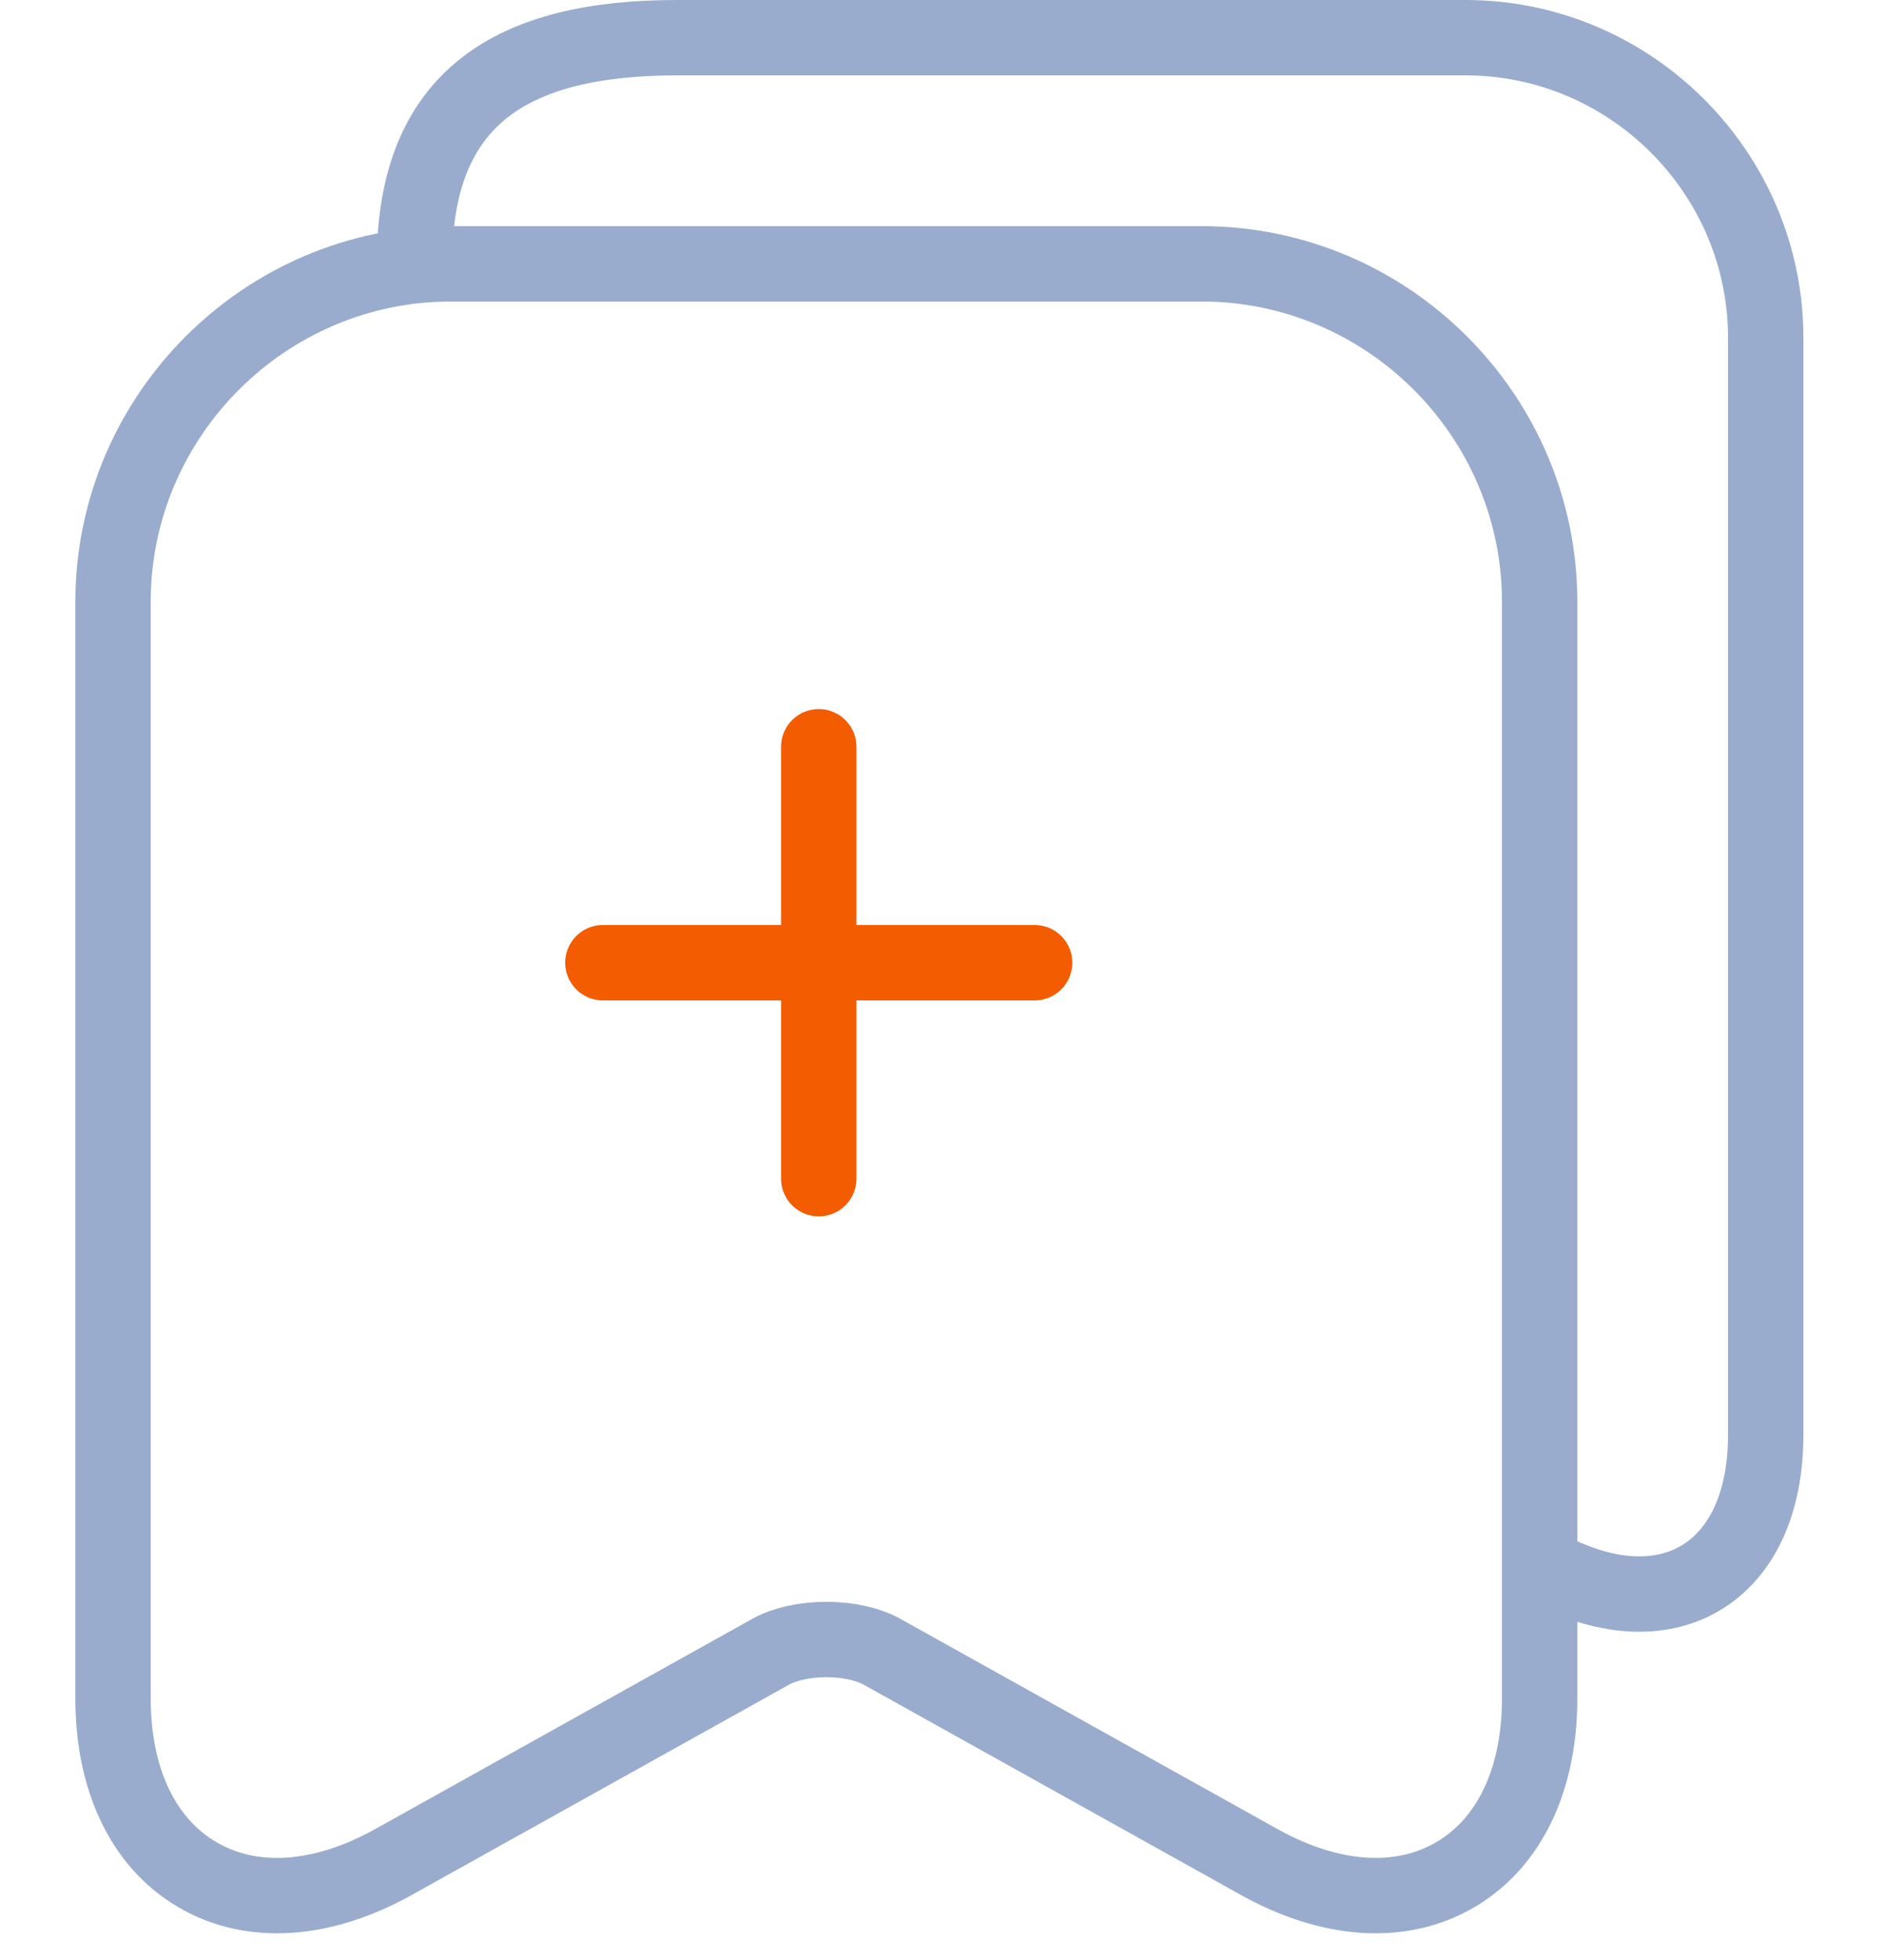 <svg width="50" height="52" viewBox="0 0 50 52" fill="none" xmlns="http://www.w3.org/2000/svg">
<path d="M33.457 49.422L33.461 49.424C35.28 50.426 37.152 50.602 38.629 49.733C40.106 48.864 40.861 47.143 40.861 45.065V15.966C40.861 11.034 36.827 7 31.894 7H11.966C7.034 7 3 11.034 3 15.966V45.065C3 47.143 3.754 48.864 5.232 49.733C6.708 50.602 8.581 50.426 10.4 49.424L10.404 49.422L20.464 43.816C20.465 43.815 20.466 43.815 20.467 43.814C20.821 43.621 21.349 43.497 21.93 43.497C22.512 43.497 23.039 43.621 23.394 43.814C23.395 43.815 23.396 43.815 23.397 43.816L33.457 49.422Z" stroke="#9AACCD" stroke-width="2" stroke-linecap="round" stroke-linejoin="round"/>
<path d="M40.944 41.548C44.197 43.341 46.861 41.779 46.861 38.065V8.966C46.861 4.586 43.275 1 38.894 1H17.966C13.586 1 11 2.586 11 6.966" stroke="#9AACCD" stroke-width="2" stroke-linecap="round" stroke-linejoin="round"/>
<path d="M16 25.541H27.458" stroke="#F35C00" stroke-width="2" stroke-linecap="round" stroke-linejoin="round"/>
<path d="M21.729 31.271V19.812" stroke="#F35C00" stroke-width="2" stroke-linecap="round" stroke-linejoin="round"/>
</svg>

